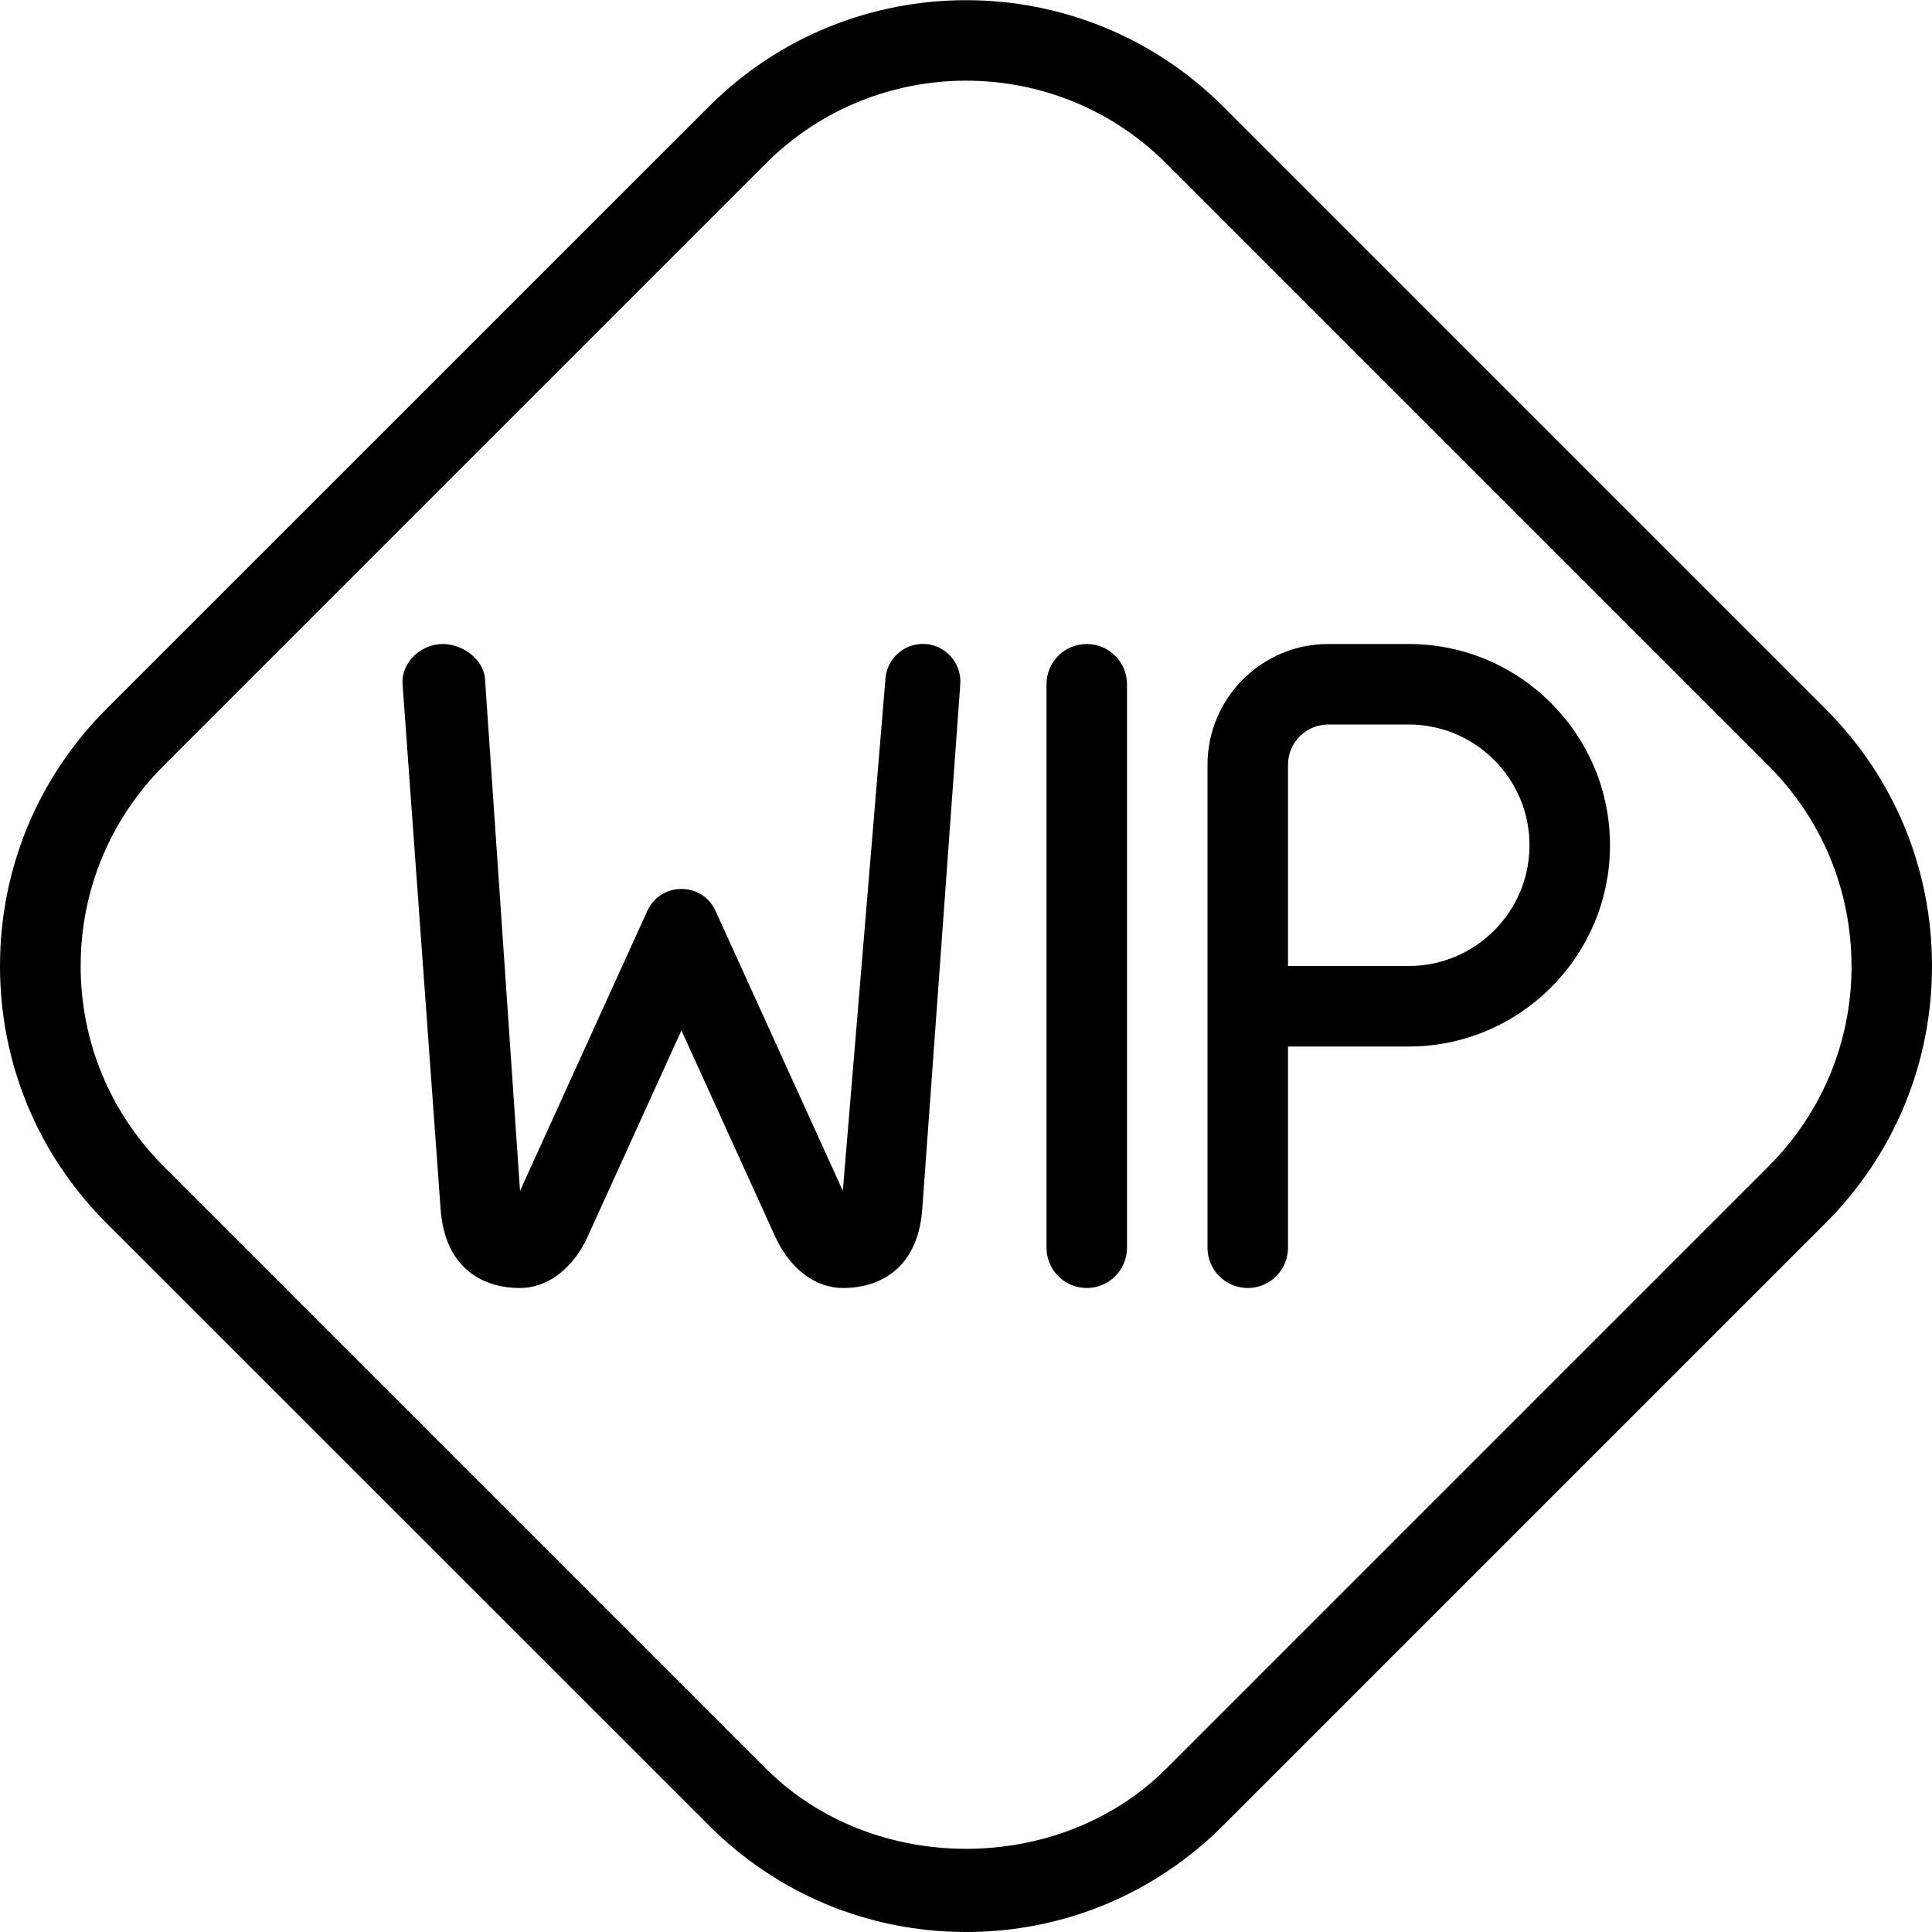 <?xml version="1.0" encoding="UTF-8"?>
<svg xmlns="http://www.w3.org/2000/svg" id="Layer_1" data-name="Layer 1" viewBox="0 0 24 24">
  <path d="m11.929,8.5l-.471,6.5c-.043.705-.472,1-.988,1-.342,0-.66-.242-.841-.64l-1.164-2.56-1.164,2.56c-.181.398-.499.64-.841.64-.516,0-.945-.295-.988-1l-.471-6.5c-.02-.27.228-.5.499-.5.245,0,.508.19.525.434l.435,6.36,1.581-3.478c.166-.364.683-.364.848,0l1.581,3.477.53-6.367c.02-.241.222-.427.464-.427.271,0,.484.23.465.5Zm1.571-.5c-.276,0-.5.224-.5.5v7c0,.276.224.5.5.5s.5-.224.5-.5v-7c0-.276-.224-.5-.5-.5Zm6.5,2.5c0,1.378-1.121,2.5-2.5,2.5h-1.5v2.5c0,.276-.224.5-.5.5s-.5-.224-.5-.5v-6c0-.827.673-1.5,1.5-1.5h1c1.379,0,2.5,1.122,2.5,2.5Zm-1,0c0-.827-.673-1.5-1.5-1.5h-1c-.275,0-.5.224-.5.5v2.5h1.5c.827,0,1.5-.673,1.5-1.5Zm5,1.5c0,1.207-.47,2.341-1.323,3.194l-7.483,7.483c-.853.853-1.987,1.323-3.193,1.323s-2.341-.47-3.193-1.323L1.323,15.194c-.854-.853-1.323-1.987-1.323-3.194s.47-2.341,1.323-3.194L8.807,1.323c1.762-1.761,4.625-1.761,6.387,0l7.483,7.483c.854.853,1.323,1.987,1.323,3.194Zm-1,0c0-.939-.366-1.822-1.03-2.487l-7.483-7.483c-.686-.686-1.586-1.028-2.486-1.028s-1.801.343-2.486,1.028l-7.483,7.483c-.664.665-1.03,1.547-1.03,2.487s.366,1.822,1.03,2.487l7.483,7.483c1.328,1.329,3.645,1.329,4.973,0l7.483-7.483c.664-.665,1.03-1.547,1.03-2.487Z"/>
</svg>

